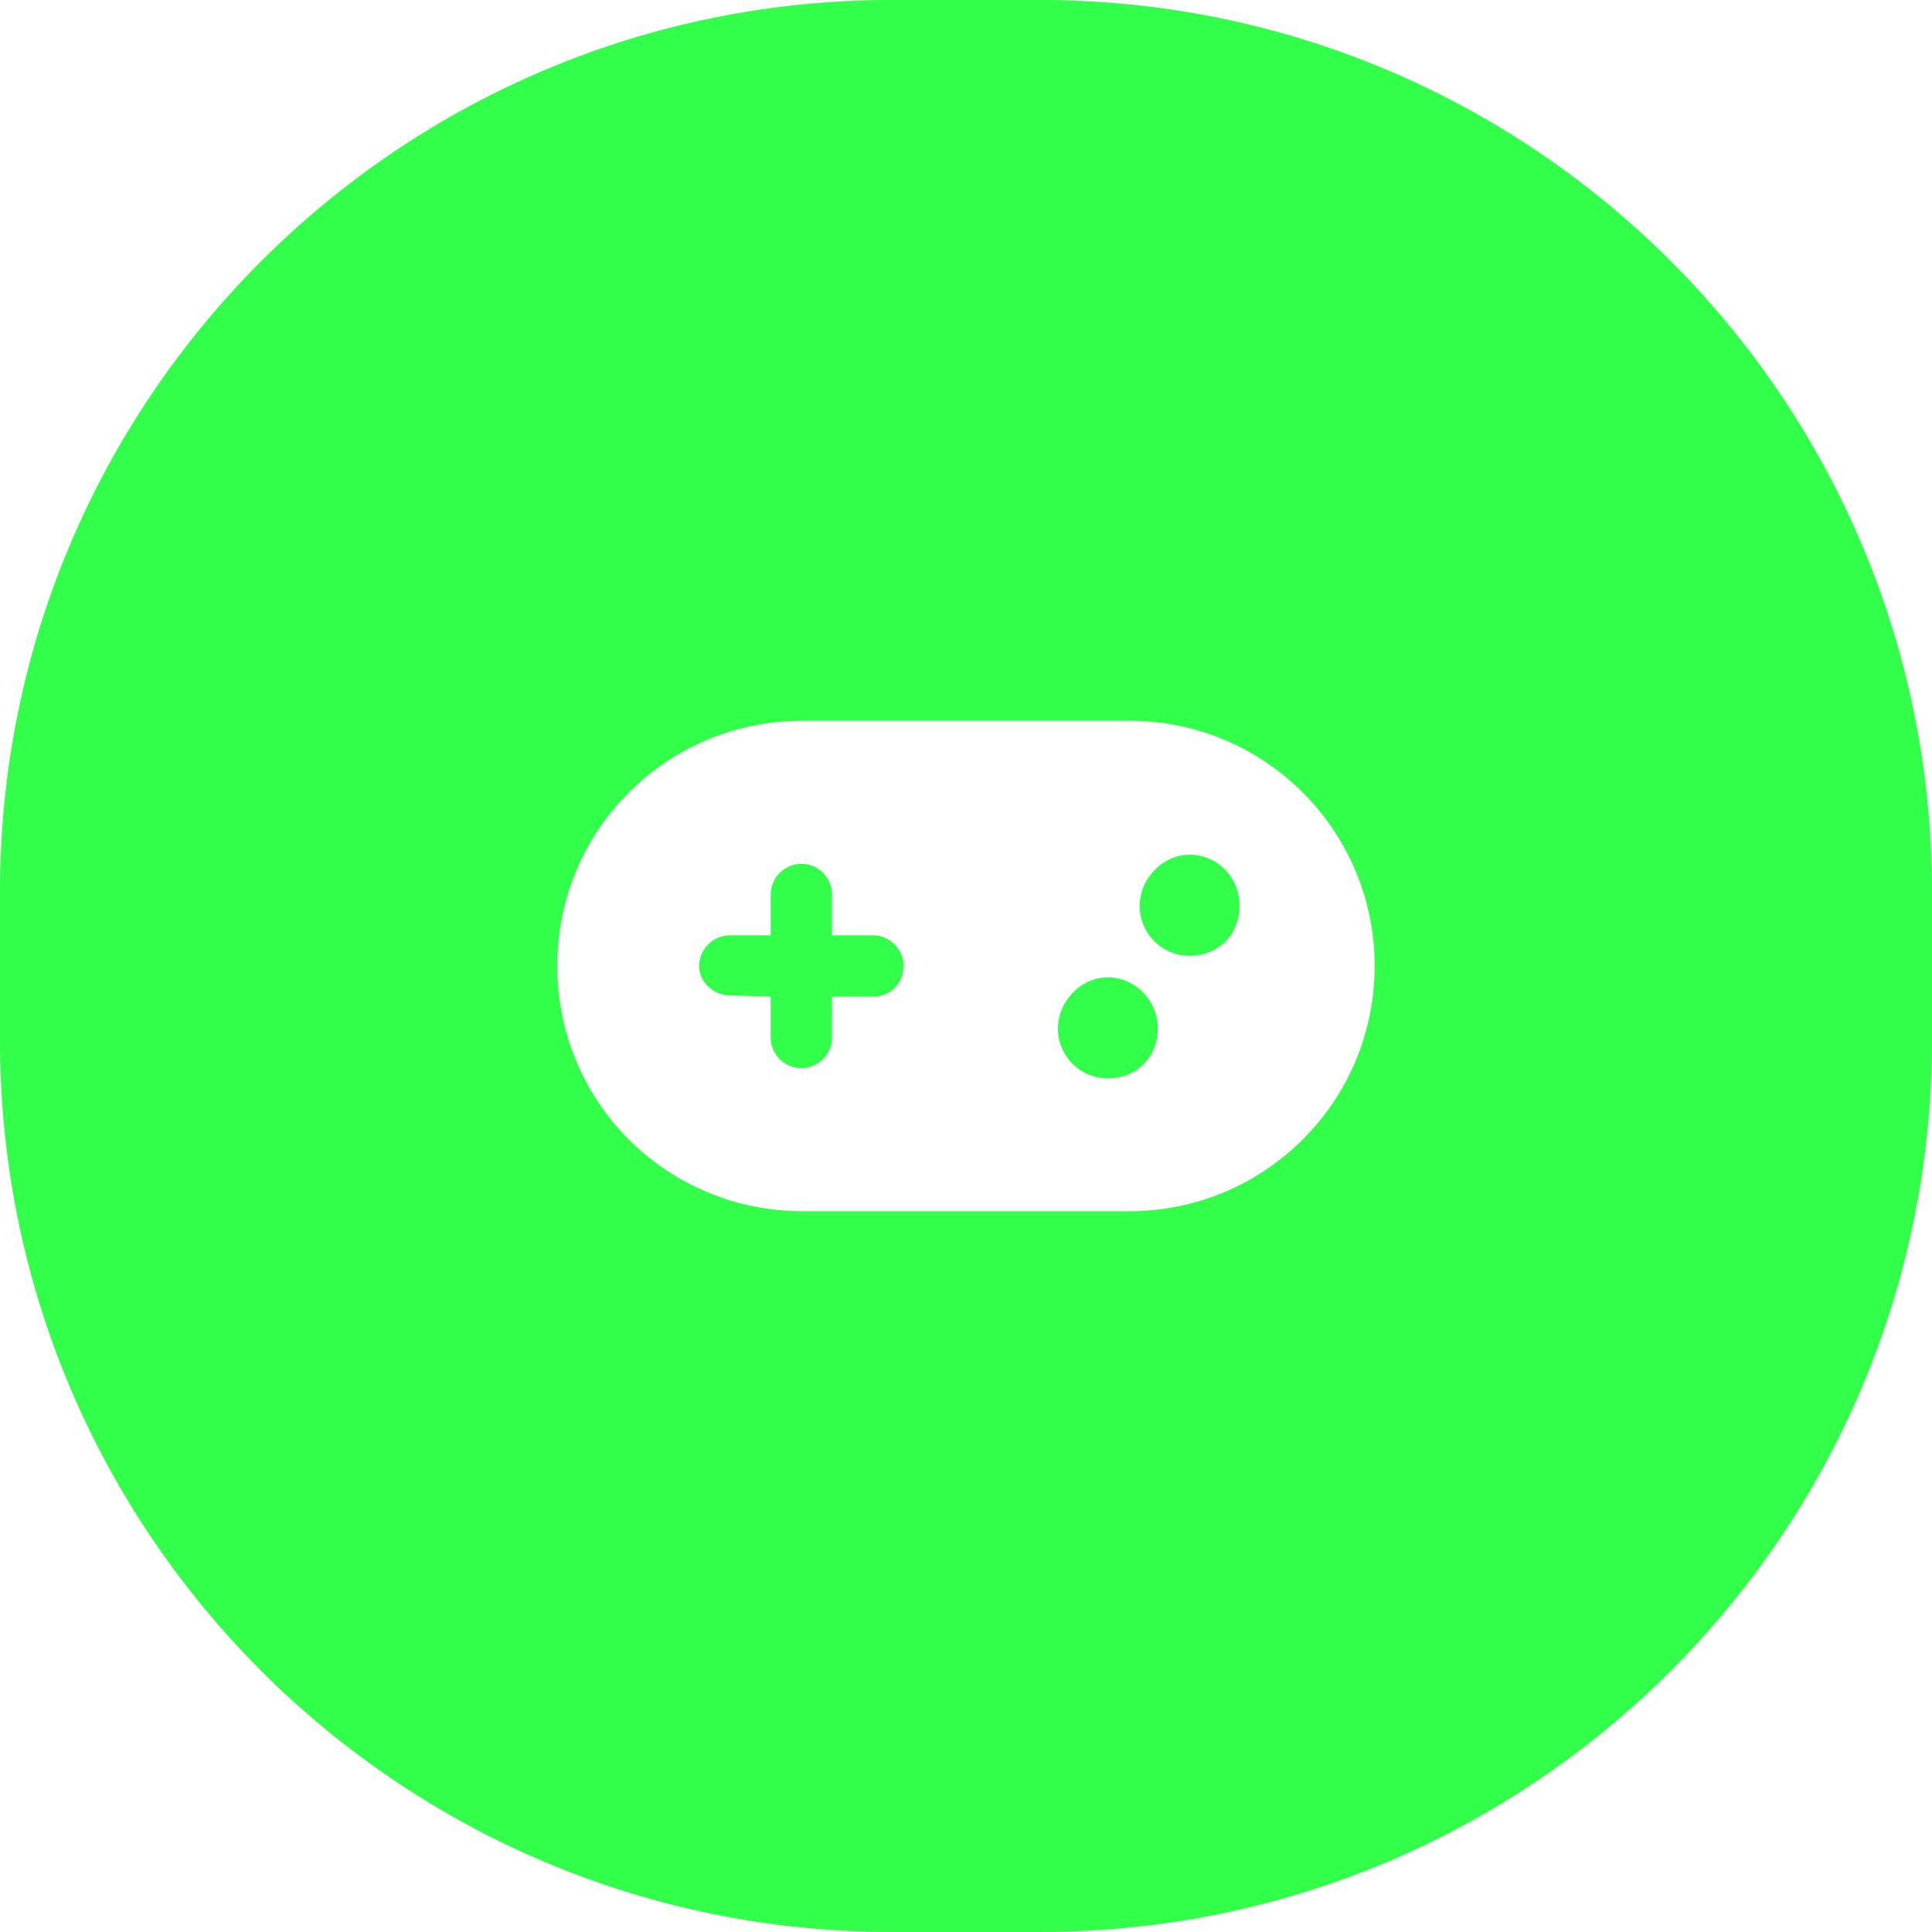 <svg width="52" height="52" viewBox="0 0 52 52" fill="none" xmlns="http://www.w3.org/2000/svg">
<g filter="url(#filter0_d_3_3160)">
<path d="M28 0H24C10.745 0 0 10.745 0 24V28C0 41.255 10.745 52 24 52H28C41.255 52 52 41.255 52 28V24C52 10.745 41.255 0 28 0Z" fill="#31FF4A"/>
</g>
<g clip-path="url(#clip0_3_3160)">
<path d="M30.4 19.4H21.6C17.955 19.4 15 22.325 15 26C15 29.675 17.955 32.6 21.6 32.6H30.4C34.044 32.6 37 29.645 37 26C37 22.355 34.044 19.4 30.4 19.4ZM23.494 26.825H22.394V27.925C22.394 28.379 22.023 28.75 21.57 28.75C21.116 28.75 20.744 28.379 20.744 27.925V26.825L19.675 26.794C19.221 26.794 18.819 26.454 18.819 26C18.819 25.546 19.192 25.175 19.646 25.175L20.744 25.175V24.075C20.744 23.621 21.116 23.25 21.57 23.25C22.023 23.25 22.394 23.621 22.394 24.075V25.175H23.494C23.948 25.175 24.32 25.546 24.32 26C24.319 26.454 23.979 26.825 23.494 26.825ZM29.819 29.025C29.059 29.025 28.475 28.411 28.475 27.681C28.475 26.951 29.089 26.306 29.819 26.306C30.549 26.306 31.163 26.921 31.163 27.681C31.163 28.441 30.61 29.025 29.819 29.025ZM32.019 25.725C31.259 25.725 30.675 25.111 30.675 24.381C30.675 23.651 31.289 23.006 32.019 23.006C32.779 23.006 33.363 23.621 33.363 24.381C33.363 25.141 32.81 25.725 32.019 25.725Z" fill="white"/>
</g>
<defs>
<filter id="filter0_d_3_3160" x="0" y="0" width="52" height="52" filterUnits="userSpaceOnUse" color-interpolation-filters="sRGB">
<feFlood flood-opacity="0" result="BackgroundImageFix"/>
<feColorMatrix in="SourceAlpha" type="matrix" values="0 0 0 0 0 0 0 0 0 0 0 0 0 0 0 0 0 0 127 0" result="hardAlpha"/>
<feOffset/>
<feComposite in2="hardAlpha" operator="out"/>
<feColorMatrix type="matrix" values="0 0 0 0 0 0 0 0 0 0 0 0 0 0 0 0 0 0 0.08 0"/>
<feBlend mode="normal" in2="BackgroundImageFix" result="effect1_dropShadow_3_3160"/>
<feBlend mode="normal" in="SourceGraphic" in2="effect1_dropShadow_3_3160" result="shape"/>
</filter>
<clipPath id="clip0_3_3160">
<rect width="22" height="22" fill="white" transform="translate(15 15)"/>
</clipPath>
</defs>
</svg>

